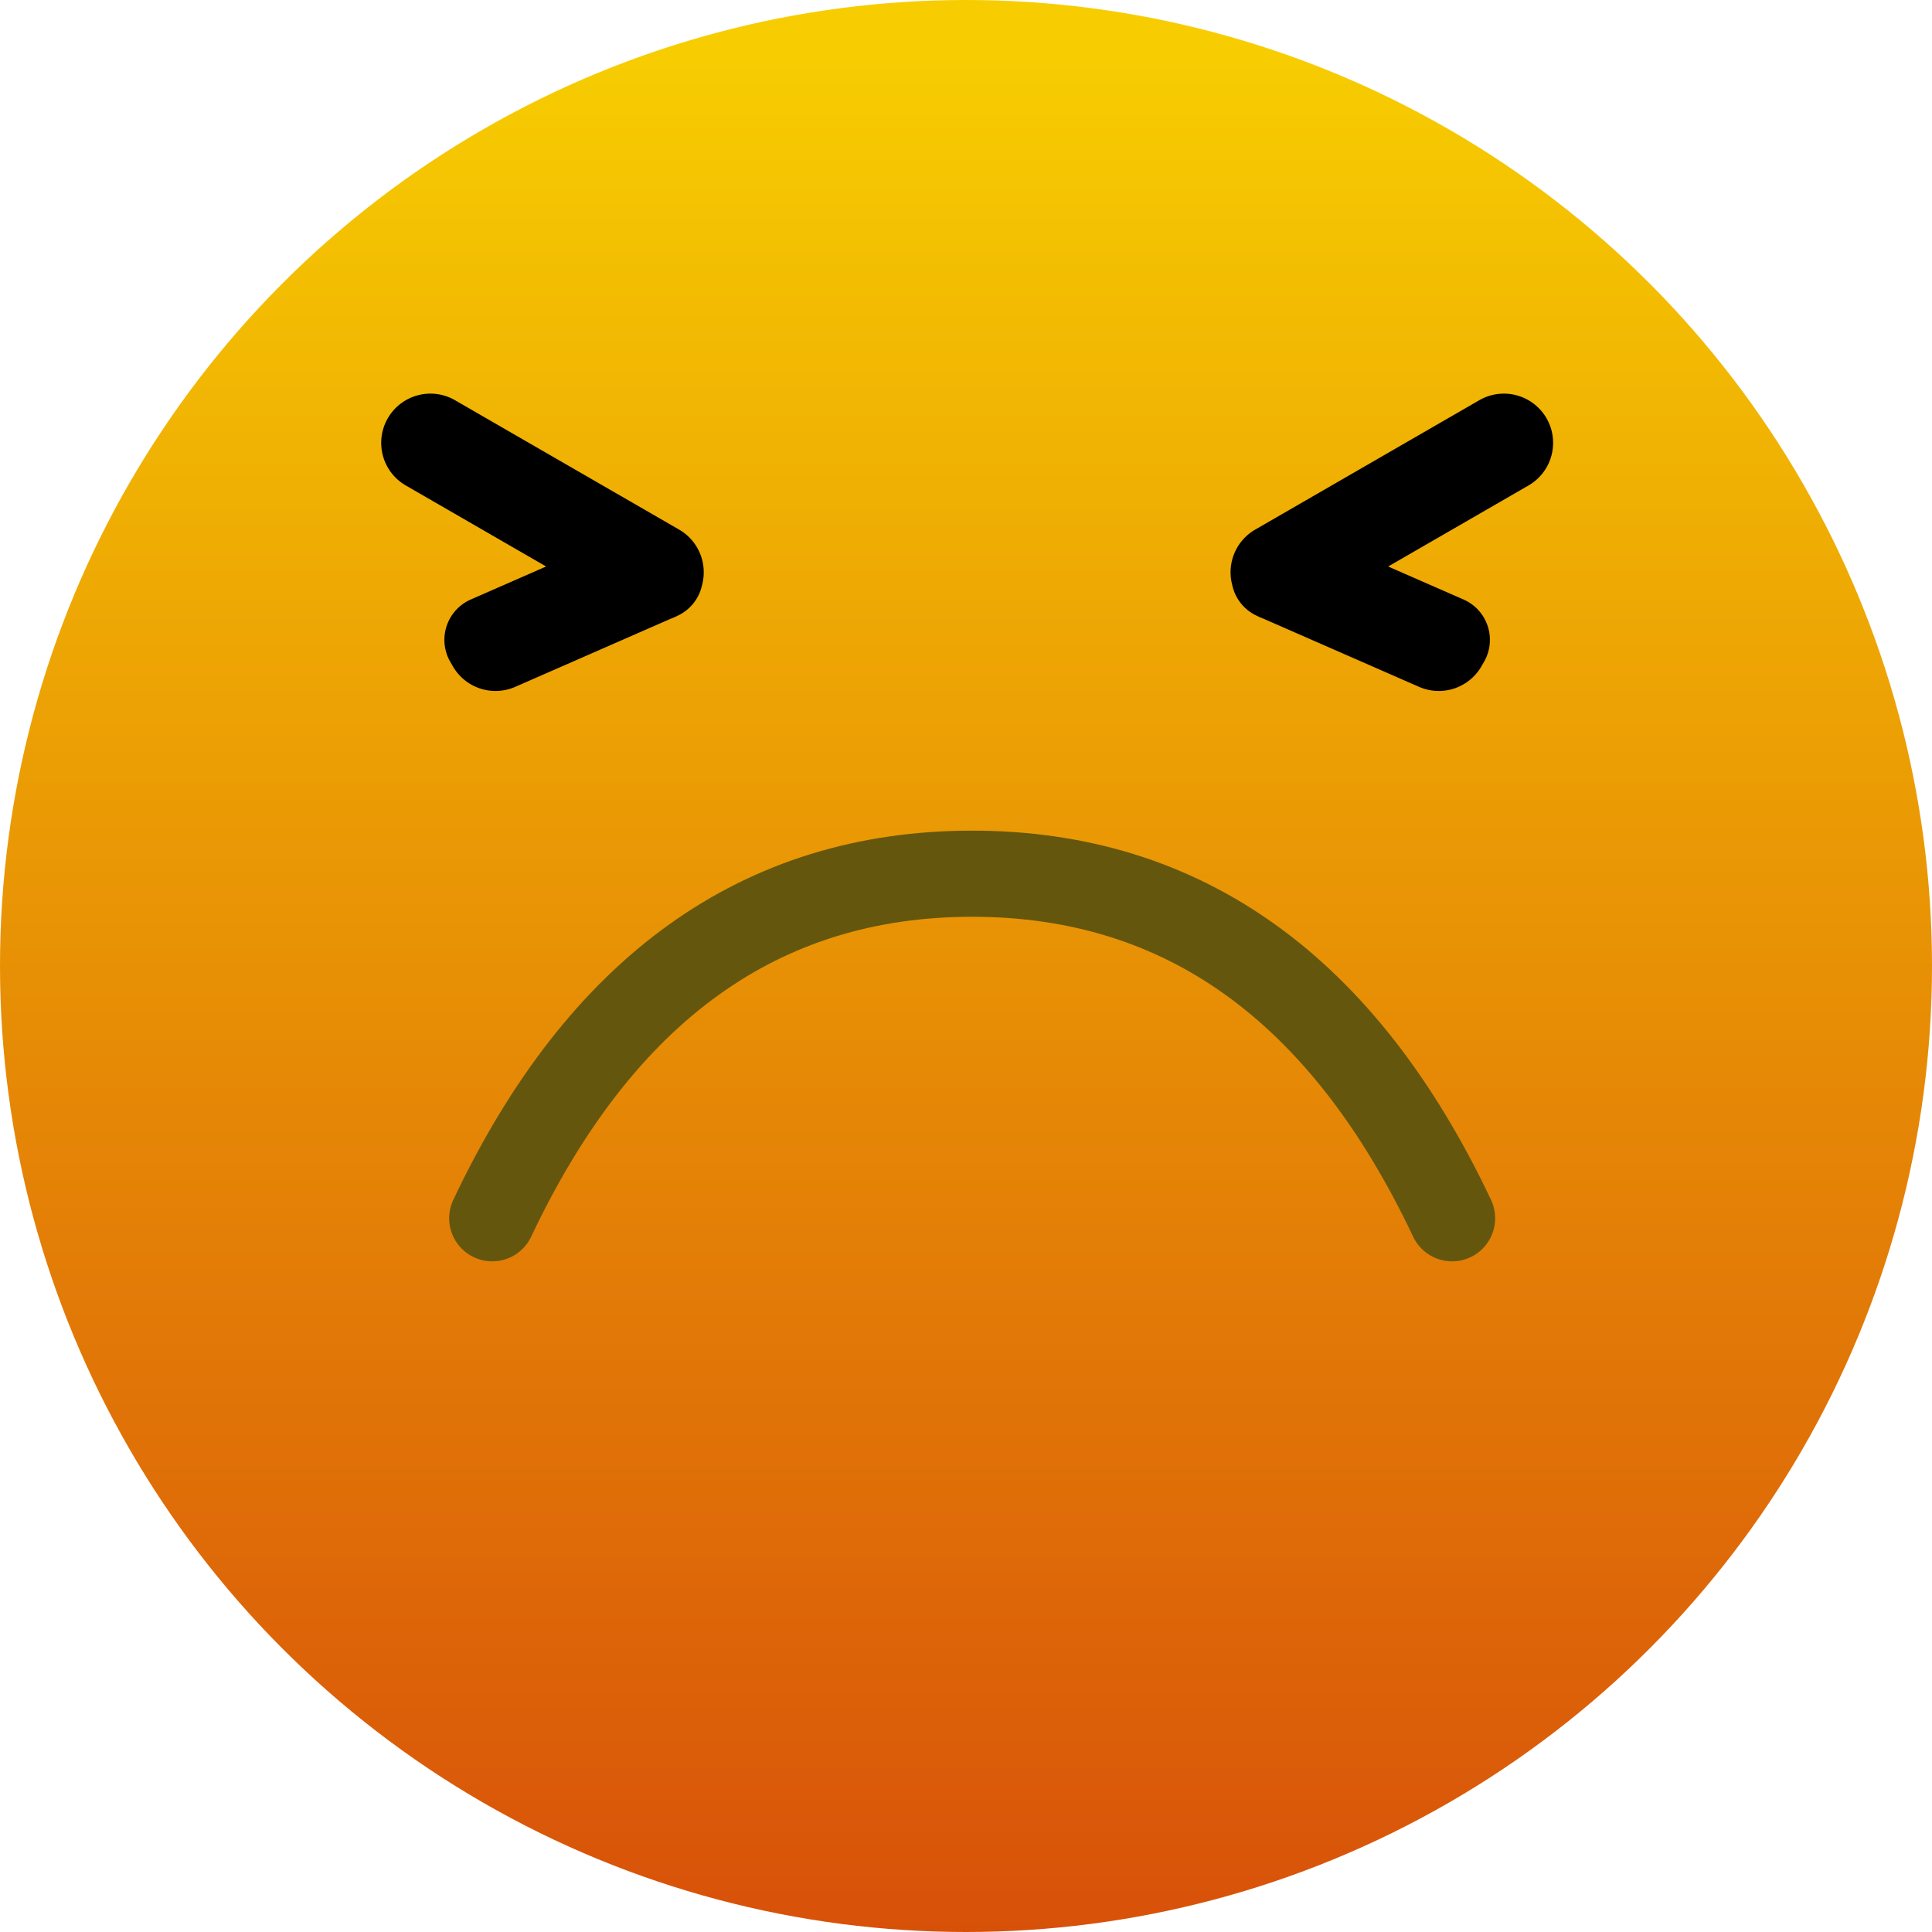 <svg xmlns="http://www.w3.org/2000/svg" width="157" height="157" viewBox="0 0 157 157">
    <defs>
        <linearGradient id="a" x1="50%" x2="50%" y1="2.719%" y2="151.767%">
            <stop offset="0%" stop-color="#F7CD01"/>
            <stop offset="100%" stop-color="#C70E0E"/>
        </linearGradient>
    </defs>
    <g fill="none" fill-rule="evenodd">
        <circle cx="78.5" cy="78.5" r="78.5" fill="url(#a)"/>
        <path fill="#000" d="M44.381 46.035l-11.38-6.57a4 4 0 1 1 4-6.928l18.186 10.5a4.002 4.002 0 0 1 1.868 4.489 3.57 3.57 0 0 1-2.013 2.52c-.16.083-.325.155-.494.216l-12.675 5.552a4 4 0 0 1-5.069-1.664l-.21-.363a3.58 3.58 0 0 1 1.664-5.07l6.123-2.682zM112.807 46.035l11.38-6.57a4 4 0 1 0-4-6.928l-18.186 10.5a4.002 4.002 0 0 0-1.868 4.489 3.57 3.57 0 0 0 2.013 2.52c.16.083.325.155.494.216l12.675 5.552a4 4 0 0 0 5.069-1.664l.21-.363a3.58 3.58 0 0 0-1.664-5.07l-6.123-2.682z"/>
        <path stroke="#64570D" stroke-linecap="round" stroke-width="7" d="M40 99c8.83-18.667 21.83-28 39-28s30.17 9.333 39 28"/>
    </g>
</svg>
